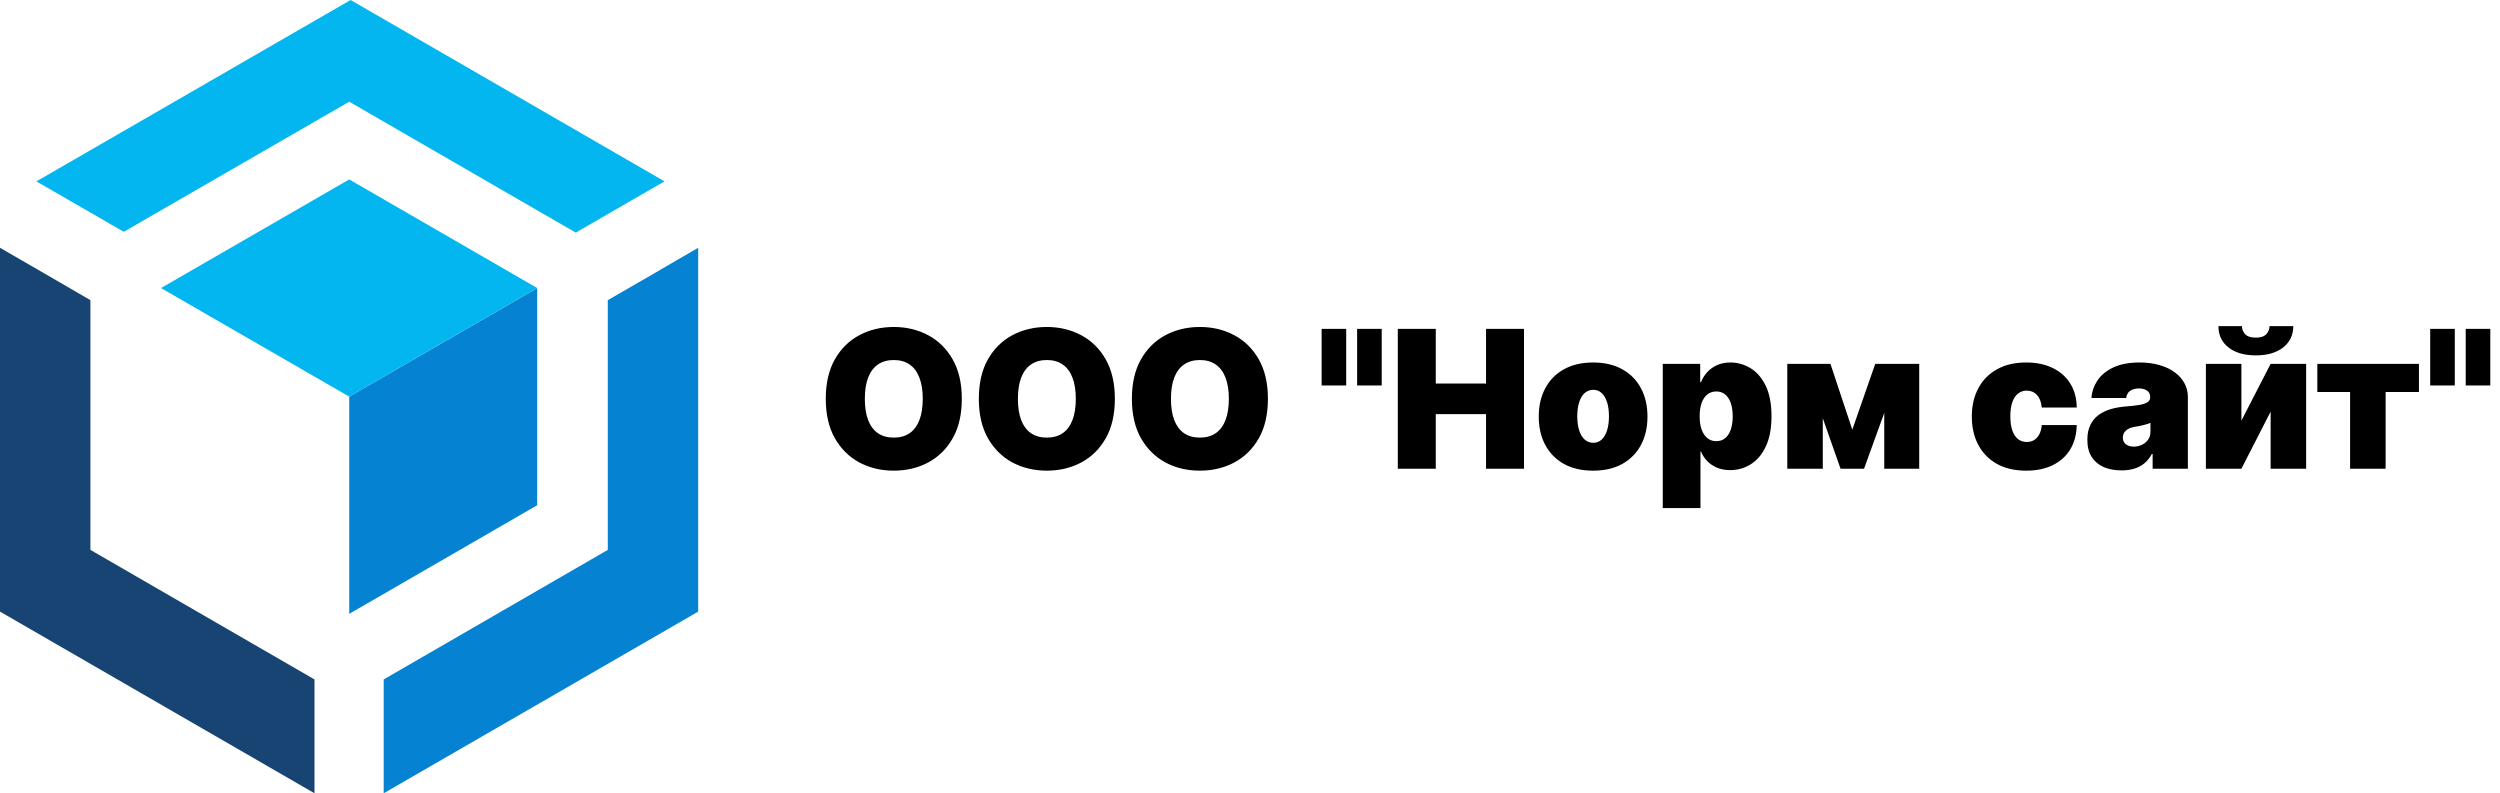 <svg width="208" height="66" viewBox="0 0 208 66" fill="none" xmlns="http://www.w3.org/2000/svg">
<g clip-path="url(#clip0_17_15)">
<path d="M80.023 33.182C80.023 34.477 79.771 35.57 79.267 36.46C78.763 37.347 78.083 38.019 77.227 38.477C76.371 38.932 75.417 39.159 74.364 39.159C73.303 39.159 72.345 38.93 71.489 38.472C70.636 38.01 69.958 37.335 69.454 36.449C68.954 35.559 68.704 34.47 68.704 33.182C68.704 31.886 68.954 30.796 69.454 29.909C69.958 29.019 70.636 28.347 71.489 27.892C72.345 27.434 73.303 27.204 74.364 27.204C75.417 27.204 76.371 27.434 77.227 27.892C78.083 28.347 78.763 29.019 79.267 29.909C79.771 30.796 80.023 31.886 80.023 33.182ZM76.773 33.182C76.773 32.485 76.68 31.898 76.494 31.421C76.312 30.939 76.042 30.576 75.682 30.329C75.326 30.079 74.886 29.954 74.364 29.954C73.841 29.954 73.4 30.079 73.04 30.329C72.684 30.576 72.413 30.939 72.227 31.421C72.046 31.898 71.954 32.485 71.954 33.182C71.954 33.879 72.046 34.468 72.227 34.949C72.413 35.426 72.684 35.79 73.04 36.04C73.4 36.286 73.841 36.409 74.364 36.409C74.886 36.409 75.326 36.286 75.682 36.04C76.042 35.79 76.312 35.426 76.494 34.949C76.68 34.468 76.773 33.879 76.773 33.182ZM92.757 33.182C92.757 34.477 92.505 35.57 92.001 36.46C91.498 37.347 90.818 38.019 89.962 38.477C89.106 38.932 88.151 39.159 87.098 39.159C86.037 39.159 85.079 38.93 84.223 38.472C83.371 38.01 82.693 37.335 82.189 36.449C81.689 35.559 81.439 34.47 81.439 33.182C81.439 31.886 81.689 30.796 82.189 29.909C82.693 29.019 83.371 28.347 84.223 27.892C85.079 27.434 86.037 27.204 87.098 27.204C88.151 27.204 89.106 27.434 89.962 27.892C90.818 28.347 91.498 29.019 92.001 29.909C92.505 30.796 92.757 31.886 92.757 33.182ZM89.507 33.182C89.507 32.485 89.414 31.898 89.229 31.421C89.047 30.939 88.776 30.576 88.416 30.329C88.06 30.079 87.621 29.954 87.098 29.954C86.575 29.954 86.134 30.079 85.774 30.329C85.418 30.576 85.147 30.939 84.962 31.421C84.78 31.898 84.689 32.485 84.689 33.182C84.689 33.879 84.78 34.468 84.962 34.949C85.147 35.426 85.418 35.79 85.774 36.04C86.134 36.286 86.575 36.409 87.098 36.409C87.621 36.409 88.06 36.286 88.416 36.04C88.776 35.79 89.047 35.426 89.229 34.949C89.414 34.468 89.507 33.879 89.507 33.182ZM105.491 33.182C105.491 34.477 105.24 35.57 104.736 36.46C104.232 37.347 103.552 38.019 102.696 38.477C101.84 38.932 100.885 39.159 99.832 39.159C98.772 39.159 97.813 38.93 96.957 38.472C96.105 38.01 95.427 37.335 94.923 36.449C94.423 35.559 94.173 34.47 94.173 33.182C94.173 31.886 94.423 30.796 94.923 29.909C95.427 29.019 96.105 28.347 96.957 27.892C97.813 27.434 98.772 27.204 99.832 27.204C100.885 27.204 101.84 27.434 102.696 27.892C103.552 28.347 104.232 29.019 104.736 29.909C105.24 30.796 105.491 31.886 105.491 33.182ZM102.241 33.182C102.241 32.485 102.149 31.898 101.963 31.421C101.781 30.939 101.51 30.576 101.151 30.329C100.795 30.079 100.355 29.954 99.832 29.954C99.31 29.954 98.868 30.079 98.508 30.329C98.153 30.576 97.882 30.939 97.696 31.421C97.514 31.898 97.423 32.485 97.423 33.182C97.423 33.879 97.514 34.468 97.696 34.949C97.882 35.426 98.153 35.79 98.508 36.04C98.868 36.286 99.31 36.409 99.832 36.409C100.355 36.409 100.795 36.286 101.151 36.04C101.51 35.79 101.781 35.426 101.963 34.949C102.149 34.468 102.241 33.879 102.241 33.182ZM112.004 27.364V32.068H109.959V27.364H112.004ZM114.959 27.364V32.068H112.913V27.364H114.959ZM116.297 39V27.364H119.456V31.909H123.638V27.364H126.797V39H123.638V34.455H119.456V39H116.297ZM132.547 39.159C131.6 39.159 130.789 38.972 130.115 38.597C129.441 38.218 128.924 37.691 128.564 37.017C128.204 36.339 128.024 35.553 128.024 34.659C128.024 33.765 128.204 32.981 128.564 32.307C128.924 31.629 129.441 31.102 130.115 30.727C130.789 30.349 131.6 30.159 132.547 30.159C133.494 30.159 134.304 30.349 134.979 30.727C135.653 31.102 136.17 31.629 136.53 32.307C136.89 32.981 137.07 33.765 137.07 34.659C137.07 35.553 136.89 36.339 136.53 37.017C136.17 37.691 135.653 38.218 134.979 38.597C134.304 38.972 133.494 39.159 132.547 39.159ZM132.57 36.841C132.835 36.841 133.064 36.752 133.257 36.574C133.45 36.396 133.6 36.142 133.706 35.812C133.812 35.483 133.865 35.091 133.865 34.636C133.865 34.178 133.812 33.786 133.706 33.46C133.6 33.131 133.45 32.877 133.257 32.699C133.064 32.521 132.835 32.432 132.57 32.432C132.289 32.432 132.049 32.521 131.848 32.699C131.647 32.877 131.494 33.131 131.388 33.46C131.282 33.786 131.229 34.178 131.229 34.636C131.229 35.091 131.282 35.483 131.388 35.812C131.494 36.142 131.647 36.396 131.848 36.574C132.049 36.752 132.289 36.841 132.57 36.841ZM138.342 42.273V30.273H141.456V31.796H141.524C141.638 31.5 141.804 31.229 142.024 30.983C142.244 30.733 142.517 30.534 142.842 30.386C143.168 30.235 143.547 30.159 143.979 30.159C144.554 30.159 145.102 30.312 145.621 30.619C146.143 30.926 146.568 31.409 146.893 32.068C147.223 32.727 147.388 33.583 147.388 34.636C147.388 35.644 147.231 36.479 146.916 37.142C146.606 37.805 146.189 38.299 145.666 38.625C145.147 38.951 144.577 39.114 143.956 39.114C143.547 39.114 143.181 39.047 142.859 38.915C142.541 38.778 142.268 38.595 142.041 38.364C141.818 38.129 141.645 37.864 141.524 37.568H141.479V42.273H138.342ZM141.411 34.636C141.411 35.061 141.465 35.428 141.575 35.739C141.689 36.045 141.848 36.284 142.053 36.455C142.261 36.621 142.509 36.705 142.797 36.705C143.085 36.705 143.329 36.623 143.53 36.46C143.734 36.294 143.89 36.057 143.996 35.75C144.106 35.439 144.161 35.068 144.161 34.636C144.161 34.205 144.106 33.835 143.996 33.528C143.89 33.218 143.734 32.981 143.53 32.818C143.329 32.651 143.085 32.568 142.797 32.568C142.509 32.568 142.261 32.651 142.053 32.818C141.848 32.981 141.689 33.218 141.575 33.528C141.465 33.835 141.411 34.205 141.411 34.636ZM154.111 35.75L156.02 30.273H158.247L155.088 39H153.134L150.065 30.273H152.293L154.111 35.75ZM151.656 30.273V39H148.702V30.273H151.656ZM156.77 39V30.273H159.679V39H156.77ZM168.578 39.159C167.631 39.159 166.821 38.972 166.146 38.597C165.472 38.218 164.955 37.691 164.595 37.017C164.235 36.339 164.055 35.553 164.055 34.659C164.055 33.765 164.235 32.981 164.595 32.307C164.955 31.629 165.472 31.102 166.146 30.727C166.821 30.349 167.631 30.159 168.578 30.159C169.434 30.159 170.175 30.314 170.8 30.625C171.429 30.932 171.915 31.367 172.26 31.932C172.605 32.492 172.779 33.151 172.783 33.909H169.874C169.832 33.451 169.699 33.102 169.476 32.864C169.256 32.621 168.972 32.5 168.624 32.5C168.351 32.5 168.112 32.58 167.908 32.739C167.703 32.894 167.544 33.131 167.43 33.449C167.317 33.763 167.26 34.159 167.26 34.636C167.26 35.114 167.317 35.511 167.43 35.83C167.544 36.144 167.703 36.381 167.908 36.54C168.112 36.695 168.351 36.773 168.624 36.773C168.855 36.773 169.059 36.72 169.237 36.614C169.415 36.504 169.559 36.345 169.669 36.136C169.783 35.924 169.851 35.667 169.874 35.364H172.783C172.771 36.133 172.595 36.803 172.254 37.375C171.913 37.943 171.43 38.383 170.805 38.693C170.184 39.004 169.442 39.159 168.578 39.159ZM176.509 39.136C175.952 39.136 175.459 39.045 175.031 38.864C174.607 38.678 174.274 38.398 174.031 38.023C173.789 37.648 173.668 37.17 173.668 36.591C173.668 36.114 173.749 35.706 173.912 35.369C174.075 35.028 174.302 34.75 174.594 34.534C174.885 34.318 175.224 34.153 175.611 34.04C176.001 33.926 176.421 33.852 176.872 33.818C177.361 33.78 177.753 33.735 178.048 33.682C178.348 33.625 178.563 33.547 178.696 33.449C178.829 33.347 178.895 33.212 178.895 33.045V33.023C178.895 32.795 178.808 32.621 178.634 32.5C178.459 32.379 178.236 32.318 177.963 32.318C177.664 32.318 177.42 32.385 177.23 32.517C177.045 32.646 176.933 32.845 176.895 33.114H174.009C174.046 32.583 174.215 32.095 174.514 31.648C174.817 31.197 175.259 30.837 175.838 30.568C176.418 30.296 177.141 30.159 178.009 30.159C178.634 30.159 179.194 30.233 179.69 30.381C180.187 30.525 180.609 30.727 180.957 30.989C181.306 31.246 181.571 31.549 181.753 31.898C181.938 32.242 182.031 32.617 182.031 33.023V39H179.099V37.773H179.031C178.857 38.099 178.645 38.362 178.395 38.562C178.149 38.763 177.866 38.909 177.548 39C177.234 39.091 176.887 39.136 176.509 39.136ZM177.531 37.159C177.77 37.159 177.993 37.11 178.202 37.011C178.414 36.913 178.586 36.771 178.719 36.585C178.851 36.4 178.918 36.174 178.918 35.909V35.182C178.834 35.216 178.745 35.248 178.651 35.278C178.56 35.309 178.461 35.337 178.355 35.364C178.253 35.39 178.143 35.415 178.026 35.438C177.912 35.46 177.793 35.481 177.668 35.5C177.425 35.538 177.226 35.6 177.071 35.688C176.92 35.771 176.806 35.875 176.73 36C176.658 36.121 176.622 36.258 176.622 36.409C176.622 36.651 176.707 36.837 176.878 36.966C177.048 37.095 177.266 37.159 177.531 37.159ZM186.484 35L188.916 30.273H191.871V39H188.916V34.25L186.484 39H183.53V30.273H186.484V35ZM188.825 27.136H190.803C190.799 27.875 190.517 28.466 189.956 28.909C189.395 29.349 188.64 29.568 187.689 29.568C186.731 29.568 185.971 29.349 185.411 28.909C184.85 28.466 184.571 27.875 184.575 27.136H186.53C186.526 27.375 186.611 27.595 186.786 27.796C186.964 27.992 187.265 28.091 187.689 28.091C188.094 28.091 188.384 27.994 188.558 27.801C188.732 27.608 188.821 27.386 188.825 27.136ZM192.801 32.614V30.273H201.256V32.614H198.483V39H195.528V32.614H192.801ZM204.239 27.364V32.068H202.193V27.364H204.239ZM207.193 27.364V32.068H205.148V27.364H207.193Z" fill="black"/>
<path d="M0 50.887V20.616L3.692 22.749L7.522 24.974V45.751L26.166 56.529V66L0 50.887Z" fill="#184473"/>
<path d="M29.056 8.462L10.297 19.286L9.173 18.644L8.829 18.438L3.027 15.09L29.17 0L55.291 15.09L52.539 16.672L47.906 19.355L29.056 8.462Z" fill="#03B6F0"/>
<path d="M31.922 56.529L50.567 45.751V24.974L54.58 22.657L55.084 22.359L58.089 20.616V50.887L31.922 66V56.529Z" fill="#0582D2"/>
<path d="M29.056 33V51.071L44.696 42.035V23.965L29.056 33Z" fill="#0582D2"/>
<path d="M29.055 14.929L44.695 23.965L29.055 33L13.393 23.965L29.055 14.929Z" fill="#03B6F0"/>
</g>
<defs>
<clipPath id="clip0_17_15">
<rect width="208" height="66" fill="white"/>
</clipPath>
</defs>
</svg>
